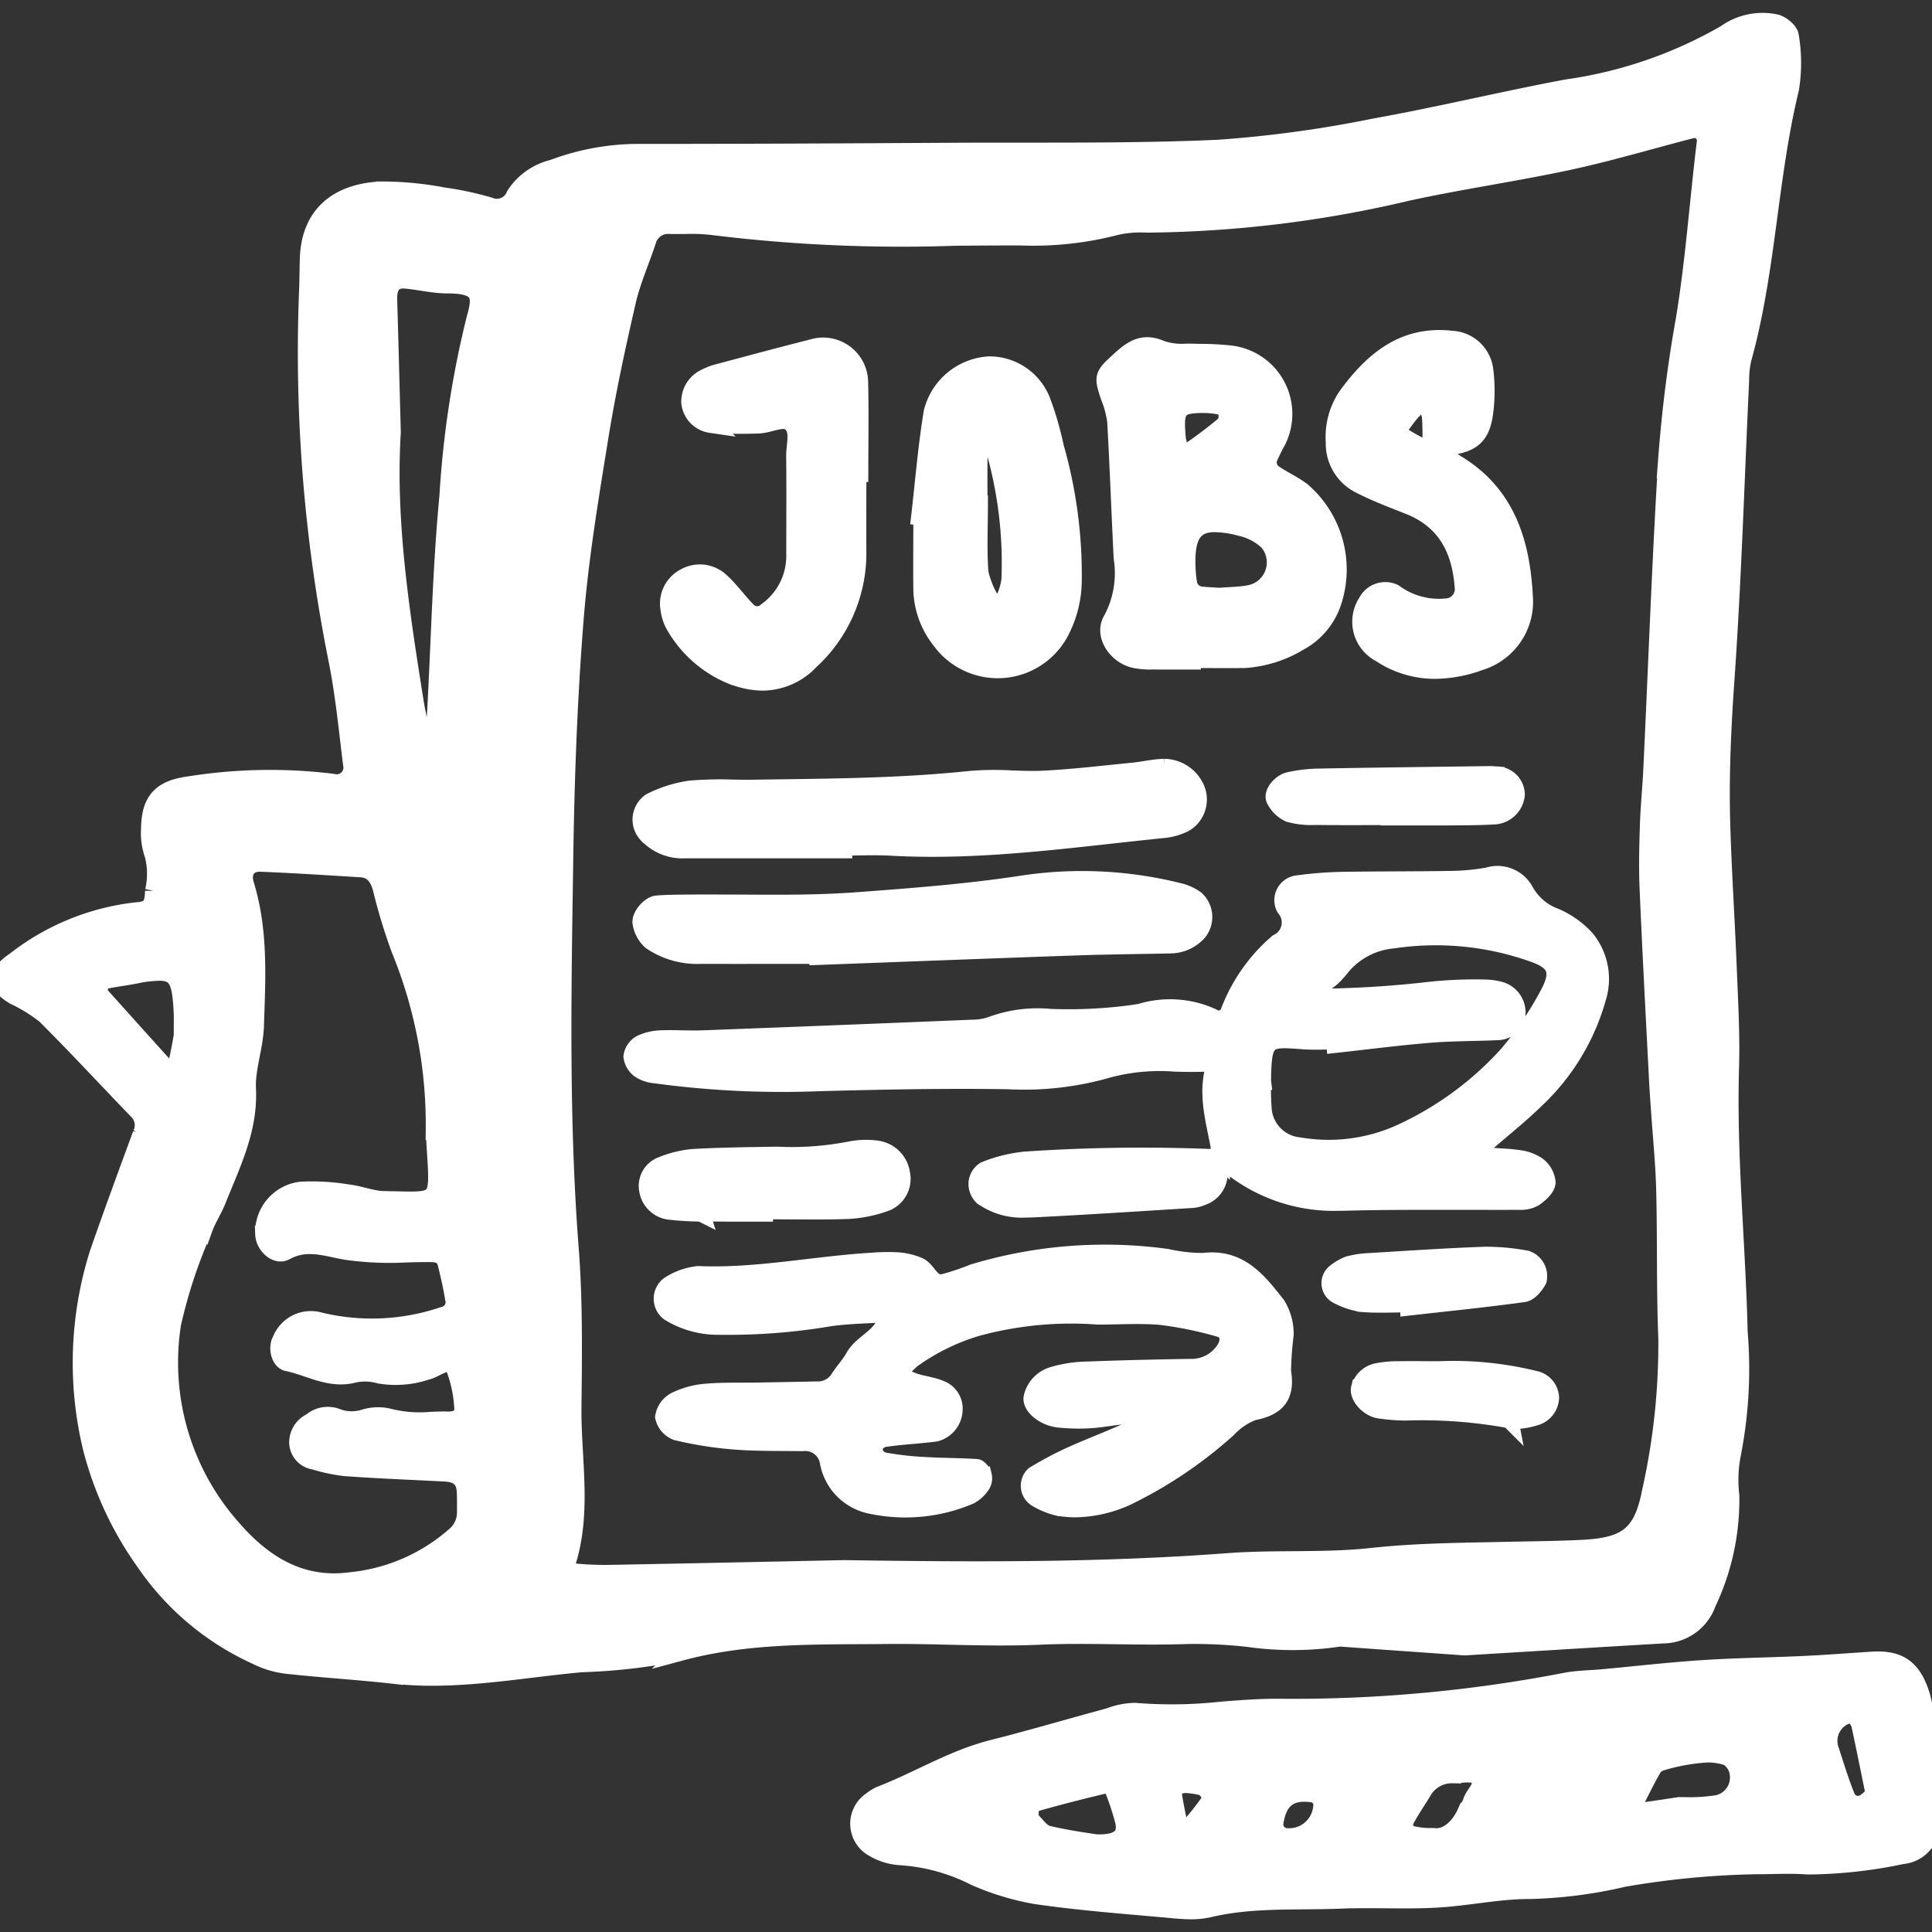 <!DOCTYPE svg PUBLIC "-//W3C//DTD SVG 1.1//EN" "http://www.w3.org/Graphics/SVG/1.1/DTD/svg11.dtd">
<!-- Uploaded to: SVG Repo, www.svgrepo.com, Transformed by: SVG Repo Mixer Tools -->
<svg fill="#ffffff" width="100px" height="100px" viewBox="0 -1.22 110.008 110.008" xmlns="http://www.w3.org/2000/svg" stroke="#ffffff">
<rect x="0" y="-1.22" width="110.008" height="110.008" fill="#333333" stroke="none"/>
<g id="SVGRepo_bgCarrier" stroke-width="0"/>
<g id="SVGRepo_tracerCarrier" stroke-linecap="round" stroke-linejoin="round"/>
<g id="SVGRepo_iconCarrier"> <path id="_newspaper-jobs" data-name=" newspaper-jobs" d="M1032.119,1192.519c-2.4-.211-4.8-.4-7.179-.748a15.062,15.062,0,0,1-3.441-1.05,10.882,10.882,0,0,0-4.316-1.166,3.394,3.394,0,0,1-1.412-.445,1.588,1.588,0,0,1-.167-2.727,2.491,2.491,0,0,1,.508-.317c2.149-.827,4.121-2.067,6.381-2.641,2.235-.565,4.446-1.217,6.67-1.819a4.223,4.223,0,0,1,1.463-.291,25.956,25.956,0,0,0,4.934-.07c1.152-.09,2.3-.18,3.461-.161a81.515,81.515,0,0,0,16.154-1.493c.687-.127,1.4-.128,2.1-.193,1.9-.176,3.792-.394,5.691-.518s3.815-.145,5.722-.234c1.3-.059,2.6-.164,3.9-.246,1.586-.1,2.342.476,2.822,2.063a21.463,21.463,0,0,1,.536,7.172,1.79,1.79,0,0,1-1.633,1.861,26.844,26.844,0,0,1-5.375.593c-.995-.077-2-.014-3-.014a49.044,49.044,0,0,0-7.486.719,26.05,26.05,0,0,1-5.337.691c-1.792-.008-3.583.4-5.379.494-.955.051-1.912.042-2.87.034-.852-.007-1.7-.014-2.555.021-2.5.1-5.01-.091-7.489.5a4.426,4.426,0,0,1-1.023.106C1033.24,1192.637,1032.669,1192.567,1032.119,1192.519Zm-3.147-7.055c-1.346.319-2.689.661-4.021,1.038-.324.092-.433.773-.181,1.047.263.289.545.674.882.756,1.061.26,2.154.4,2.725.494,1.4.058,1.818-.428,1.6-1.291a14.433,14.433,0,0,0-.561-1.705.65.65,0,0,0-.419-.341A.1.1,0,0,0,1028.972,1185.464Zm18.023.42c-.361.589-.761,1.161-1.062,1.778-.066.134.156.536.342.635a4.8,4.8,0,0,0,1.341.145c.671.1,1.424-.4,1.875-1.432a3.433,3.433,0,0,0,.285-.516c.122-.516.877-.995.34-1.5-.266-.253-.931-.1-1.417-.1h0A1.9,1.9,0,0,0,1046.994,1185.884Zm-8.424,1.8a.721.721,0,0,0,.707.769,1.879,1.879,0,0,0,1.985-2.1c-.137-.122-.261-.325-.415-.35a3.489,3.489,0,0,0-.59-.055C1039.264,1185.947,1038.739,1186.5,1038.57,1187.68Zm-5.755-1.508c.082.495.18.988.289,1.477.08.358.405.479.629.222a17.089,17.089,0,0,0,1.106-1.4c.207-.3-.078-.814-.486-.913a6.72,6.72,0,0,0-.787-.113C1032.967,1185.451,1032.737,1185.7,1032.816,1186.172Zm20.894,1.134c-.017.049.1.172.177.211.048.024.16-.028.213-.077a2.141,2.141,0,0,0,.667-1.991A2.99,2.99,0,0,0,1053.709,1187.306Zm6.838-3.115a.809.809,0,0,0-.454.363c-.341.6-.653,1.219-.957,1.839-.114.232.218.614.5.575.687-.092,1.373-.2,1.969-.29.393,0,.695.014.992,0a10.469,10.469,0,0,0,1.187-.114,1.535,1.535,0,0,0,1.189-1.785,1.283,1.283,0,0,0-.626-.9,3.657,3.657,0,0,0-1.139-.173A11.506,11.506,0,0,0,1060.547,1184.191Zm10.606-2.682a1.56,1.56,0,0,0-.977,1.893c.312.936.589,1.89.966,2.8a.72.72,0,0,0,1.014.306,2.509,2.509,0,0,0,.567-.512c-.279-1.354-.529-2.613-.8-3.866a.973.973,0,0,0-.275-.507.658.658,0,0,0-.381-.136A.246.246,0,0,0,1071.153,1181.509Zm-16.294,3.823c.265-.009.49-.047.188-.44Q1054.953,1185.112,1054.859,1185.332Zm-66.552-6.117c-1.994-.222-4-.337-5.994-.56a5.14,5.14,0,0,1-1.719-.519,15.4,15.4,0,0,1-6.373-5.366,19.473,19.473,0,0,1-3.02-6.526,20.685,20.685,0,0,1,.389-11.006c.789-2.276,1.622-4.536,2.455-6.8a1.159,1.159,0,0,0-.236-1.356c-1.746-1.807-3.451-3.657-5.231-5.43a9.243,9.243,0,0,0-1.782-1.1c-1.085-.661-1.067-1.229.057-2a13.7,13.7,0,0,1,6.879-2.821c.823-.053,1-.3,1.021-1.148a4.322,4.322,0,0,0-.026-2.067,3.681,3.681,0,0,1-.2-1.477c.016-1.632.662-2.289,2.3-2.493a29.1,29.1,0,0,1,8.109-.137.882.882,0,0,0,1.09-1.053c-.248-1.992-.437-4-.834-5.962a88.8,88.8,0,0,1-1.668-20.976c.024-.6.024-1.207.042-1.81.069-2.491,1.6-3.78,4.066-3.922a18.5,18.5,0,0,1,3.586.332,18.145,18.145,0,0,1,2.643.565,1.1,1.1,0,0,0,1.458-.624,3.57,3.57,0,0,1,2.155-1.519,13.849,13.849,0,0,1,4.7-.894c6.033,0,12.066-.031,18.1-.066,1.346-.008,2.694-.007,4.04-.007,3.684,0,7.367,0,11.044-.164a68.563,68.563,0,0,0,8.936-1.221c3.65-.653,7.261-1.534,10.907-2.216a25.055,25.055,0,0,0,9.05-3.111,3.606,3.606,0,0,1,2.869-.594c.32.082.773.458.8.738a9.141,9.141,0,0,1,.012,2.994c-1.233,5.08-1.308,10.361-2.714,15.407a5.39,5.39,0,0,0-.127,1.2c-.266,5.62-.435,11.248-.824,16.86-.2,2.812-.334,5.614-.252,8.426.08,2.712.261,5.419.369,8.13.075,1.909.188,3.821.132,5.729-.149,5.031.372,10.035.491,15.054a25.185,25.185,0,0,1-.375,6.9,7.637,7.637,0,0,0-.1,2.4,13.711,13.711,0,0,1-1.324,6.123,2.691,2.691,0,0,1-2.542,1.8c-3.706.218-7.412.448-11.277.682-2.06-.148-4.262-.3-6.466-.46a2.3,2.3,0,0,0-.6-.05,18.055,18.055,0,0,1-5.243.03,27.26,27.26,0,0,0-3.467-.169c-1.349.048-2.7.031-4.052.013-1.466-.019-2.932-.038-4.395.028-1.706.075-3.407.036-5.108,0-1.2-.028-2.4-.055-3.6-.042-3.905.041-7.818-.091-11.672.947a33.6,33.6,0,0,1-5.675.661c-2.844.257-5.672.77-8.534.77A20.336,20.336,0,0,1,988.307,1179.215Zm-8.346-45c.816,2.651.652,5.369.562,8.074-.041,1.193-.509,2.39-.453,3.569.112,2.325-.892,4.285-1.7,6.323-.221.559-.568,1.071-.769,1.634a28.7,28.7,0,0,0-1.795,5.411,14.224,14.224,0,0,0,3.506,11.749c1.7,1.931,3.815,3.27,6.619,2.9a10.551,10.551,0,0,0,5.97-2.585,1.715,1.715,0,0,0,.614-1.314c0-.4.009-.8-.012-1.205-.041-.7-.41-1.023-1.17-1.06-1.892-.1-3.787-.172-5.677-.307a9.531,9.531,0,0,1-1.764-.373,1.081,1.081,0,0,1-.931-1.024,1.3,1.3,0,0,1,.757-1.2,1.439,1.439,0,0,1,1.414-.27,2.393,2.393,0,0,0,1.633.054,2.614,2.614,0,0,1,1.313-.052,7.191,7.191,0,0,0,2.467.2c.272-.01.544-.02.818-.019a1.582,1.582,0,0,0,.594-.057c.167-.069.427-.264.412-.37a7.54,7.54,0,0,0-.5-2.589c-.332-.6-1.056.109-1.592.22a5.535,5.535,0,0,1-2.659.211,3.014,3.014,0,0,0-1.474-.05c-1.378.36-2.531-.405-3.78-.658-.441-.088-.616-.857-.359-1.28a1.821,1.821,0,0,1,2.215-1.067,12.691,12.691,0,0,0,7.07-.338.753.753,0,0,0,.553-.916c-.112-.693-.265-1.381-.439-2.061-.114-.452-.472-.549-.912-.551s-.879.008-1.319.018a17.7,17.7,0,0,1-3.474-.146c-1.2-.212-2.261-.631-3.457.025-.513.283-1.189-.349-1.215-.976a2.39,2.39,0,0,1,2.122-2.5,12.39,12.39,0,0,1,2.674.158c.691.08,1.368.371,2.052.379,3.089.038,3.137.345,2.925-2.8-.013-.2-.023-.4-.064-1.12a26.381,26.381,0,0,0-1.966-10.357,31.687,31.687,0,0,1-1.049-3.451c-.177-.64-.484-1.1-1.194-1.141-1.9-.114-3.8-.242-5.7-.315h-.051C980.1,1132.99,979.743,1133.505,979.961,1134.213Zm22.892-36.643c-.374,1.143-.877,2.257-1.147,3.425-.584,2.538-1.138,5.089-1.554,7.658-.561,3.466-1.144,6.94-1.423,10.434-.358,4.5-.525,9.03-.591,13.549-.111,7.434-.266,14.871.309,22.3.232,3,.19,6.03.157,9.047-.029,2.993.613,6.019-.372,8.978-.031.093.21.391.343.4a18.7,18.7,0,0,0,2.106.093c4.623-.085,9.247-.185,13.369-.272,7.639.115,14.772.141,21.9-.4,2.7-.2,5.445,0,8.134-.292,2.612-.286,5.216-.294,7.824-.352,1.409-.031,2.817-.041,4.223-.113,2.534-.132,3.4-.817,3.875-3.323a38.264,38.264,0,0,0,.913-8.669c-.112-2.812-.05-5.628-.121-8.44-.038-1.5-.192-3-.294-4.506-.041-.6-.086-1.2-.116-1.8-.184-3.613-.38-7.224-.534-10.837-.053-1.2-.022-2.413.017-3.617.037-1.1.152-2.2.2-3.3.282-5.923.49-11.85.858-17.768a77.8,77.8,0,0,1,.991-7.755c.554-3.367.783-6.766,1.2-10.147a.645.645,0,0,0-.8-.636c-2.327.6-4.636,1.292-6.984,1.8-3.037.653-6.121,1.092-9.157,1.75a66.566,66.566,0,0,1-14.909,1.818,6.172,6.172,0,0,0-1.8.161,18.65,18.65,0,0,1-5.38.568c-1.234,0-2.468.007-3.7.018a87.692,87.692,0,0,1-13.753-.6,10.231,10.231,0,0,0-1.622-.069c-.263,0-.526,0-.788,0h-.058A1.236,1.236,0,0,0,1002.854,1097.571Zm-29.289,41.815c-.489.094-.983.152-1.469.251a.584.584,0,0,0-.358.906q1.787,1.991,3.58,3.978c.067.072.161.184.23.176.176-.022.474-.069.5-.159.179-.759.308-1.531.342-1.717,0-.8.006-1,0-1.2-.077-1.831-.256-2.429-1.336-2.429A8.651,8.651,0,0,0,973.565,1139.386Zm14.548-38.467c.07,2.4.131,4.8.205,7.548-.314,5,.487,10.244,1.326,15.485.158.979.473,1.936.724,2.9.021.076.1.137.157.2a.975.975,0,0,0,.116-.275c.066-.8.132-1.6.176-2.4.224-4.1.311-8.207.7-12.289a55.62,55.62,0,0,1,1.534-10.067c.346-1.22.447-1.969-1.565-1.963-.793,0-1.586-.2-2.38-.274q-.077-.007-.147-.007C988.362,1099.786,988.09,1100.177,988.113,1100.919Zm38.235,68.765a4.268,4.268,0,0,1-1.368-.55.834.834,0,0,1-.105-1.287,19.655,19.655,0,0,1,2.106-1.12c1.093-.495,2.222-.912,3.313-1.412.246-.113.4-.427.592-.65a2.144,2.144,0,0,0-.712-.233c-.7.047-1.392.2-2.092.241a10.8,10.8,0,0,1-1.8-.038c-.839-.087-1.606-.737-1.5-1.222a1.676,1.676,0,0,1,1.2-1.248,6.92,6.92,0,0,1,1.768-.283c2.009-.079,4.019-.126,6.027-.157a2.259,2.259,0,0,0,1.835-.852c.491-.593.43-1.244-.24-1.414a21.5,21.5,0,0,0-3.23-.661c-1.2-.113-2.408-.025-3.615-.025a20.452,20.452,0,0,0-6.862.647,12.323,12.323,0,0,0-3.766,1.848,6.979,6.979,0,0,0-.805.86,10.453,10.453,0,0,0,1,.422c.473.152.982.2,1.436.394a1.179,1.179,0,0,1,.779,1.172,1.392,1.392,0,0,1-1.047,1.318c-.992.13-2,.167-2.985.321a.839.839,0,0,0-.553.6.875.875,0,0,0,.506.673,17.116,17.116,0,0,0,2.371.28c1,.063,2,.054,3,.119.137.009.318.253.366.421a.708.708,0,0,1-.09.553,1.9,1.9,0,0,1-.645.6,9.38,9.38,0,0,1-5.615.553,3.056,3.056,0,0,1-2.435-2.425,1.346,1.346,0,0,0-1.483-1.151c-1.308-.015-2.619.007-3.919-.093a21.521,21.521,0,0,1-3.256-.519,1.171,1.171,0,0,1-.725-.833,1.26,1.26,0,0,1,.645-.915,4.8,4.8,0,0,1,1.713-.477c1-.087,2.009-.053,3.013-.07,1.106-.022,2.212-.035,3.319-.062a1.42,1.42,0,0,0,1.273-.648c.27-.424.625-.8.868-1.232.513-.919,1.847-1.217,1.873-2.494-1.081.074-2.17.084-3.24.232a34.713,34.713,0,0,1-6.3.486,5.275,5.275,0,0,1-2.858-.781.964.964,0,0,1-.018-1.532,3.719,3.719,0,0,1,1.655-.6c3.335.139,6.6-.564,9.9-.761a10.663,10.663,0,0,1,1.506-.021,3.786,3.786,0,0,1,1.151.282c.53.225.685,1.09,1.411.956a14.338,14.338,0,0,0,1.707-.57,25.961,25.961,0,0,1,11.02-.866,9.285,9.285,0,0,0,2.086.233c2.054-.256,3.114,1.121,4.163,2.453a3.137,3.137,0,0,1,.472,1.695,19.909,19.909,0,0,0-.151,2.09c.238,1.406-.3,2.033-1.65,2.294a3.827,3.827,0,0,0-1.46.982,24.694,24.694,0,0,1-5.727,3.86,7.276,7.276,0,0,1-2.966.68A6.1,6.1,0,0,1,1026.347,1169.683Zm25.6-5.009a27.6,27.6,0,0,0-5.941-.438,10.925,10.925,0,0,1-1.484-.12c-.614-.1-1.209-.777-1.1-1.222a1.28,1.28,0,0,1,1.047-.937,5.719,5.719,0,0,1,1.187-.1c.7-.014,1.393,0,2.284,0a19.241,19.241,0,0,1,5.429.542,1.094,1.094,0,0,1,.9,1.033,1.167,1.167,0,0,1-.869,1.092,4.187,4.187,0,0,1-1.087.194A1.541,1.541,0,0,1,1051.947,1164.674Zm-5.738-6.6c-.9,0-1.8.056-2.7-.023a4.472,4.472,0,0,1-1.394-.482.761.761,0,0,1-.091-1.25,2.868,2.868,0,0,1,.761-.444,5.425,5.425,0,0,1,1.184-.177c2.191-.132,4.382-.282,6.577-.36a12.686,12.686,0,0,1,2.364.217,1.009,1.009,0,0,1,.654,1.183c-.17.314-.5.712-.812.754-2.172.3-4.354.519-6.533.765C1046.218,1158.191,1046.213,1158.13,1046.209,1158.07Zm-40.307-5.17a15.974,15.974,0,0,1-1.8-.107,1.413,1.413,0,0,1-1.211-1.165,1.243,1.243,0,0,1,.82-1.434,6.079,6.079,0,0,1,1.725-.424c1.6-.091,3.207-.107,4.811-.134a17.214,17.214,0,0,0,4.186-.307,4.692,4.692,0,0,1,1.491-.041,1.625,1.625,0,0,1,1.389,1.377,1.446,1.446,0,0,1-.954,1.675,7.484,7.484,0,0,1-2.037.412c-1.6.058-3.208.019-4.812.019v.133c-.7,0-1.391,0-2.086,0C1006.918,1152.909,1006.41,1152.907,1005.9,1152.9Zm16.067-.9a1.028,1.028,0,0,1-.33-.781.95.95,0,0,1,.425-.729,8.194,8.194,0,0,1,2.326-.576,98.53,98.53,0,0,1,11.039-.124c-.011.368,0,.74-.05,1.1a1.379,1.379,0,0,1-.928,1.089,1.779,1.779,0,0,1-.578.149c-3.008.186-6.016.385-9.025.534-.156.007-.312.012-.469.012A3.852,3.852,0,0,1,1021.969,1152Zm13.564-2.213c-.216-1.672-.868-3.307-.424-5.041.026-.1-.231-.392-.345-.386-.613.033-1.228.02-1.842.006a11.453,11.453,0,0,0-3.848.352,17.124,17.124,0,0,1-5.646.649c-3.614-.059-7.235.015-10.849.113a53.428,53.428,0,0,1-9.314-.455,1.816,1.816,0,0,1-.838-.289,1.083,1.083,0,0,1-.433-.735.994.994,0,0,1,.473-.709,2.819,2.819,0,0,1,1.148-.28c.416-.02.833-.012,1.251,0,.386.006.774.013,1.16,0q7.673-.289,15.346-.607a3.22,3.22,0,0,0,1.17-.213,7.577,7.577,0,0,1,3.262-.4,26.92,26.92,0,0,0,5.1-.288,5.772,5.772,0,0,1,4.121.264.642.642,0,0,0,.976-.34,9.707,9.707,0,0,1,2.745-3.9,1.28,1.28,0,0,0,.414-2,.921.921,0,0,1,.74-1.344,21.426,21.426,0,0,1,2.4-.194c2.11-.037,4.222-.02,6.332-.056a12.5,12.5,0,0,0,2.091-.2,1.773,1.773,0,0,1,2.083.819,3.249,3.249,0,0,0,1.758,1.513,5.18,5.18,0,0,1,1.7,1.2,3.6,3.6,0,0,1,.682,3.4,12.6,12.6,0,0,1-3.566,5.841c-.932.906-1.961,1.714-2.941,2.573-.069.06-.153.206-.126.255.073.132.192.315.311.33.6.075,1.206.067,1.8.158a2.4,2.4,0,0,1,1.108.393,1.36,1.36,0,0,1,.539.966c-.031.314-.41.647-.715.862a1.582,1.582,0,0,1-.864.189c-1.145.006-2.289,0-3.433,0-2.172,0-4.344-.008-6.513.052q-.184.005-.366.005A9.418,9.418,0,0,1,1035.533,1149.787Zm2.336-4.381a14.7,14.7,0,0,0,.031,1.5,2.288,2.288,0,0,0,2.083,2.2,9.939,9.939,0,0,0,5.594-.667,18.67,18.67,0,0,0,6.283-4.563,19.125,19.125,0,0,0,2.338-3.465c.667-1.255.393-1.841-.906-2.287a16.572,16.572,0,0,0-7.989-.773,4.312,4.312,0,0,0-2.874,1.477c-.631.786-1.315,1.54-2.5.877a4.668,4.668,0,0,0-.517.645c.14.1.282.3.415.291a59.874,59.874,0,0,0,7.2-.35,24.2,24.2,0,0,1,3.6-.17,3.377,3.377,0,0,1,.88.149,1.316,1.316,0,0,1,.842,1.42,1.127,1.127,0,0,1-1.068.883c-1.3.057-2.605.046-3.9.151-1.791.148-3.576.381-5.365.576-.006-.067-.011-.135-.017-.2-.6,0-1.206.039-1.8-.008-.421-.032-.766-.058-1.049-.058C1038.029,1143.041,1037.891,1143.442,1037.869,1145.406Zm-2.441,4.384q0-.048,0-.1l.1.1Zm0-.1.1.094v.01Zm-22.918-11.462c-2.2,0-4.407.006-6.612,0a4.659,4.659,0,0,1-2.839-.806,1.757,1.757,0,0,1-.543-1c-.088-.393.47-1.049.876-1.085.594-.051,1.194-.049,1.793-.055,1-.01,1.994,0,2.991,0,2.21.015,4.421.03,6.62-.134,3.078-.229,6.161-.463,9.232-.922a22.7,22.7,0,0,1,9.244.434,2.648,2.648,0,0,1,.8.39,1.361,1.361,0,0,1,.146,1.869,2.152,2.152,0,0,1-1.593.714c-1.8.04-3.605.053-5.407.116-4.9.17-9.8.361-14.7.542C1012.515,1138.275,1012.514,1138.253,1012.514,1138.231Zm-9.679-6.892a1.222,1.222,0,0,1,.213-1.832,7.251,7.251,0,0,1,2.254-.713,20.663,20.663,0,0,1,2.4-.057c.4.006.81.013,1.214.007,4.113-.061,8.229-.067,12.33-.5a16.552,16.552,0,0,1,2.354-.028c.618.022,1.237.044,1.851.013,1.693-.087,3.379-.291,5.069-.457.595-.058,1.187-.207,1.784-.217a1.992,1.992,0,0,1,1.717,1.056,1.57,1.57,0,0,1-.552,2.1,3.463,3.463,0,0,1-1.133.347c-5.187.519-10.356,1.307-15.6,1.014-.9-.05-1.8-.008-2.709-.008v.158q-4.518,0-9.039,0A2.723,2.723,0,0,1,1002.836,1131.339Zm42.285-.989v-.022c-1.408,0-2.817.011-4.225-.007a4.659,4.659,0,0,1-1.482-.159,1.714,1.714,0,0,1-.81-.783c-.191-.347.313-.974.826-1.076a8.7,8.7,0,0,1,1.484-.189c3.318-.062,6.638-.1,9.956-.145.1,0,.2.013.3.02a1.118,1.118,0,0,1,1.154,1.114,1.321,1.321,0,0,1-1.172,1.184c-.9.057-1.808.054-2.714.061q-.638.005-1.276,0Zm-37.438-8.03a6.647,6.647,0,0,1-3.322-2.955,2.567,2.567,0,0,1-.256-.857,1.692,1.692,0,0,1,.856-1.777,1.727,1.727,0,0,1,1.984.148c.6.518,1.058,1.191,1.62,1.757a.772.772,0,0,0,1.092.01,3.857,3.857,0,0,0,1.613-3.094c0-1.912.016-3.824-.005-5.735-.008-.682.316-1.576-.331-1.966-.4-.24-1.156.158-1.753.181-.9.033-1.811.019-2.713-.034a1.382,1.382,0,0,1-1.173-1.2,1.491,1.491,0,0,1,.873-1.448,3.539,3.539,0,0,1,.552-.231c1.841-.491,3.681-.99,5.529-1.456a2.066,2.066,0,0,1,2.684,2c.04,1.709.008,3.42.008,5.13h-.11c0,1.509-.006,3.018,0,4.527a8.309,8.309,0,0,1-2.706,6.165,3.759,3.759,0,0,1-2.711,1.188A4.856,4.856,0,0,1,1007.682,1122.32Zm36.833-1.309a2.034,2.034,0,0,1-.681-2.885,1.174,1.174,0,0,1,1.535-.526,4.315,4.315,0,0,0,3.114.809,1.027,1.027,0,0,0,.851-1.052c-.139-2.165-.968-3.871-3.113-4.718-.932-.368-1.874-.724-2.763-1.178a2.617,2.617,0,0,1-1.469-2.453,4.146,4.146,0,0,1,.678-2.578c1.482-2.041,3.255-3.569,6.017-3.247a1.974,1.974,0,0,1,1.838,1.694,9.4,9.4,0,0,1,.061,1.8c-.12,2.066-.633,2.552-2.883,2.661.435.331.857.685,1.319.971,2.786,1.725,3.6,4.483,3.759,7.473a3.568,3.568,0,0,1-2.506,3.736,7.593,7.593,0,0,1-2.559.484A5.6,5.6,0,0,1,1044.516,1121.011Zm1.99-13.874a10.993,10.993,0,0,0-.985,1.318,10.349,10.349,0,0,0,1.217.743,1.368,1.368,0,0,0,.582.062c.062,0,.124,0,.185,0-.008-.548,0-1.1-.037-1.644-.032-.415-.272-.67-.549-.67A.589.589,0,0,0,1046.506,1107.138Zm-26.977,13.135a4.829,4.829,0,0,1-1.022-2.779c-.02-1.4,0-2.809,0-4.212l-.127-.016c.229-1.985.389-3.985.715-5.956a3.545,3.545,0,0,1,3.219-2.669,3.2,3.2,0,0,1,3.015,2.072,18.12,18.12,0,0,1,.748,2.588,26.482,26.482,0,0,1,1.017,7.714,6.342,6.342,0,0,1-.762,2.871,4.021,4.021,0,0,1-6.8.388Zm2.576-11.383a.528.528,0,0,0-.362.365c-.029,1.1-.015,2.2-.015,3.3h.025c0,1.3-.067,2.611.03,3.908a5.346,5.346,0,0,0,.663,1.617.285.285,0,0,0,.245.128c.177-.045.436-.1.494-.227a3.605,3.605,0,0,0,.336-1.12,23.517,23.517,0,0,0-.97-7.7.545.545,0,0,0-.427-.274Zm9.374,12.583a4.371,4.371,0,0,1-.9-.091c-.968-.221-1.817-1.369-1.247-2.279a5.6,5.6,0,0,0,.581-3.473c-.132-2.595-.223-5.194-.369-7.79a5.767,5.767,0,0,0-.381-1.419c-.376-1.139-.357-1.184.562-2.023.688-.627,1.317-1.134,2.38-.666a3.636,3.636,0,0,0,1.451.184c.208,0,.416,0,.618.012a16.8,16.8,0,0,1,1.8.083,3.421,3.421,0,0,1,2.761,4.916,11.352,11.352,0,0,0-.526,1.073.859.859,0,0,0,.22.742c.555.414,1.227.678,1.76,1.115a5.889,5.889,0,0,1,1.688,6.286,4,4,0,0,1-1.884,2.251,6.887,6.887,0,0,1-3.114.992c-1,.015-2,0-3,0v.088l-1.284,0C1032.224,1121.48,1031.851,1121.479,1031.478,1121.473Zm2.108-5.042c.013.2.039.394.07.589a.823.823,0,0,0,.793.73c.292.035.59.042.989.068.491-.041,1.09-.046,1.672-.146a1.825,1.825,0,0,0,1.1-2.965,3.22,3.22,0,0,0-1.523-.824,6.165,6.165,0,0,0-1.5-.234C1033.872,1113.649,1033.454,1114.489,1033.586,1116.431Zm-.59-7.82a2.536,2.536,0,0,0,.207.837c.049.1.36.213.438.157a24.84,24.84,0,0,0,2.086-1.573c.167-.146.178-.536.149-.8-.012-.112-.294-.243-.474-.284a4.685,4.685,0,0,0-.726-.082h-.09C1033.084,1106.86,1032.879,1107.118,1033,1108.611Z" transform="translate(-965.996 -1085.075)"/> </g>
</svg>